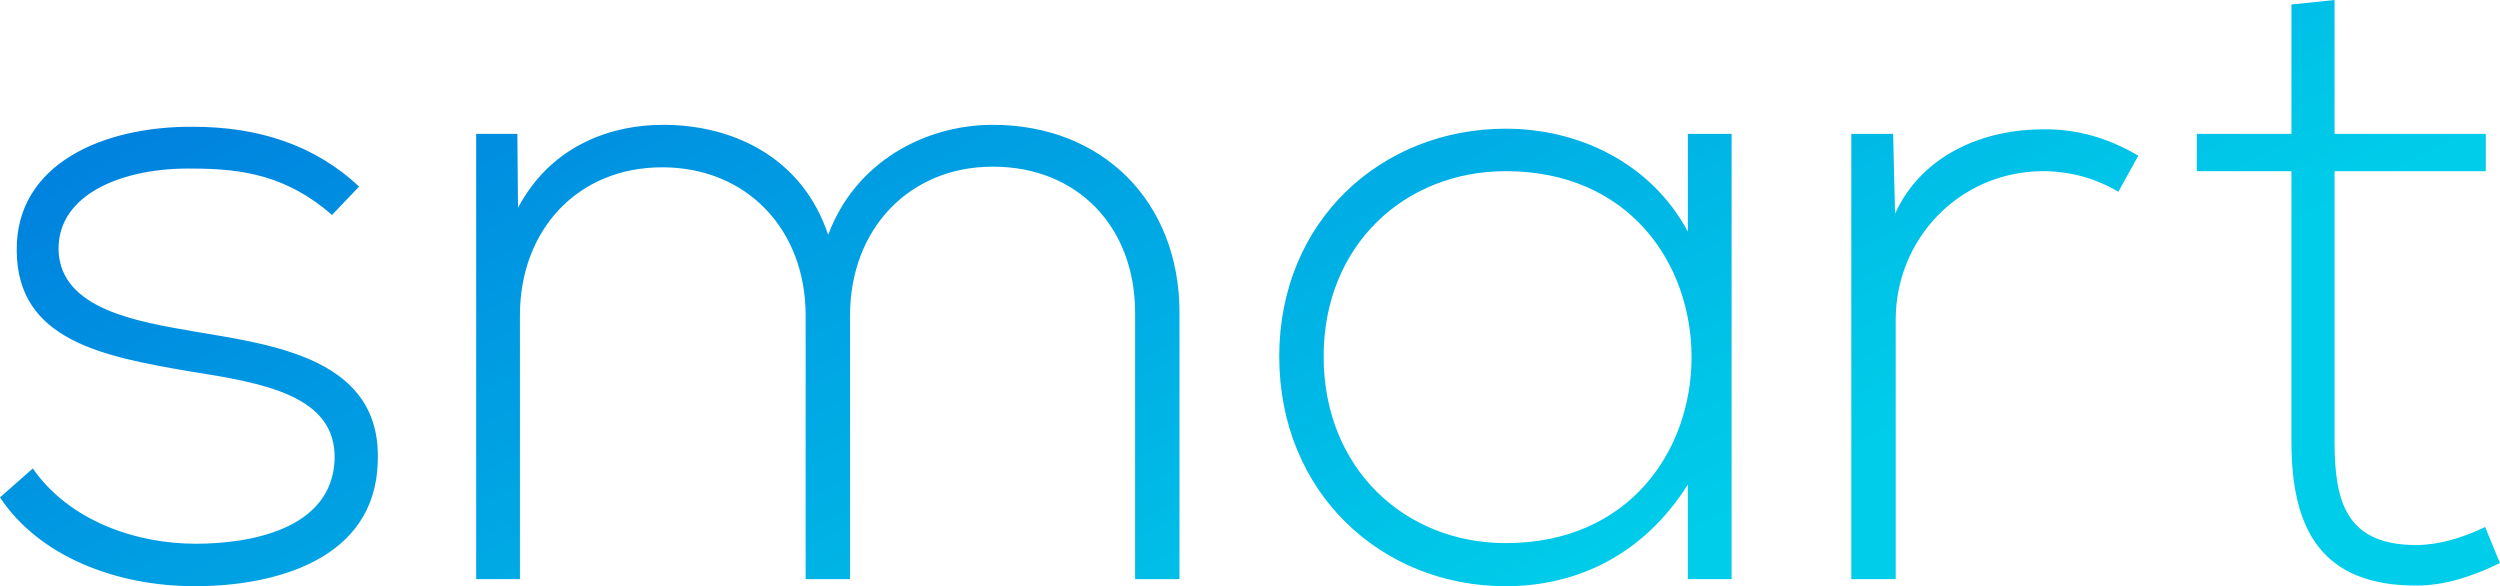 <svg data-v-423bf9ae="" xmlns="http://www.w3.org/2000/svg" viewBox="0 0 255.873 60" class="font"><!----><!----><defs data-v-423bf9ae=""><linearGradient data-v-423bf9ae="" gradientTransform="rotate(25)" id="a8a769b5-198f-4bf9-a0c0-ac7ac17691af" x1="0%" y1="0%" x2="100%" y2="0%"><stop data-v-423bf9ae="" offset="0%" style="stop-color: rgb(0, 118, 221); stop-opacity: 1;"></stop><stop data-v-423bf9ae="" offset="100%" style="stop-color: rgb(0, 205, 233); stop-opacity: 1;"></stop></linearGradient></defs><g data-v-423bf9ae="" id="55bed121-e37e-41c2-972f-bd0393a8b045" fill="url(#a8a769b5-198f-4bf9-a0c0-ac7ac17691af)" transform="matrix(6.586,0,0,6.586,-2.371,-9.879)"><path d="M5.94 4.40C5.25 3.75 4.37 3.47 3.36 3.47C1.96 3.46 0.60 4.05 0.62 5.40C0.63 6.79 1.96 7.04 3.30 7.27C4.44 7.45 5.59 7.64 5.56 8.64C5.52 9.73 4.24 9.95 3.40 9.95C2.48 9.95 1.44 9.60 0.87 8.78L0.36 9.23C0.97 10.15 2.17 10.61 3.39 10.61C4.61 10.61 6.19 10.21 6.23 8.68C6.30 7.07 4.61 6.86 3.37 6.65C2.51 6.50 1.30 6.31 1.27 5.39C1.25 4.51 2.28 4.10 3.36 4.12C4.13 4.12 4.82 4.23 5.52 4.84ZM18.69 10.50L18.69 6.36C18.69 4.63 17.49 3.44 15.79 3.44C14.73 3.44 13.65 4.02 13.23 5.15C12.82 3.92 11.72 3.44 10.67 3.44C9.77 3.44 8.89 3.82 8.41 4.73L8.40 3.58L7.76 3.58L7.76 10.50L8.44 10.50L8.44 6.40C8.44 5.07 9.34 4.10 10.65 4.10C11.97 4.10 12.88 5.07 12.88 6.40L12.88 10.50L13.57 10.50L13.57 6.40C13.57 5.07 14.48 4.09 15.79 4.09C17.11 4.09 18.00 5.03 18.00 6.36L18.00 10.50ZM26.59 3.58L26.59 5.10C26.01 4.02 24.88 3.50 23.76 3.50C21.83 3.50 20.24 4.93 20.24 7.04C20.24 9.16 21.83 10.61 23.76 10.61C24.88 10.61 25.91 10.11 26.59 9.03L26.59 10.50L27.27 10.50C27.27 8.19 27.27 5.89 27.27 3.58ZM23.76 4.16C27.61 4.16 27.61 9.94 23.76 9.94C22.19 9.94 20.93 8.78 20.93 7.04C20.93 5.31 22.19 4.16 23.76 4.16ZM29.13 3.58L29.13 10.50L29.82 10.50L29.82 6.47C29.82 5.21 30.81 4.17 32.10 4.16C32.51 4.16 32.91 4.26 33.28 4.48L33.59 3.92C33.12 3.64 32.62 3.50 32.10 3.51C31.22 3.51 30.24 3.88 29.81 4.82L29.78 3.58ZM35.97 1.57L35.97 3.58L34.50 3.58L34.50 4.16L35.97 4.16L35.97 8.37C35.97 9.73 36.44 10.60 37.91 10.60C38.35 10.60 38.78 10.46 39.21 10.25L38.98 9.69C38.63 9.86 38.25 9.97 37.91 9.97C36.83 9.97 36.64 9.31 36.64 8.37L36.64 4.16L38.99 4.16L38.99 3.58L36.64 3.58L36.64 1.50Z"></path></g><!----><!----></svg>